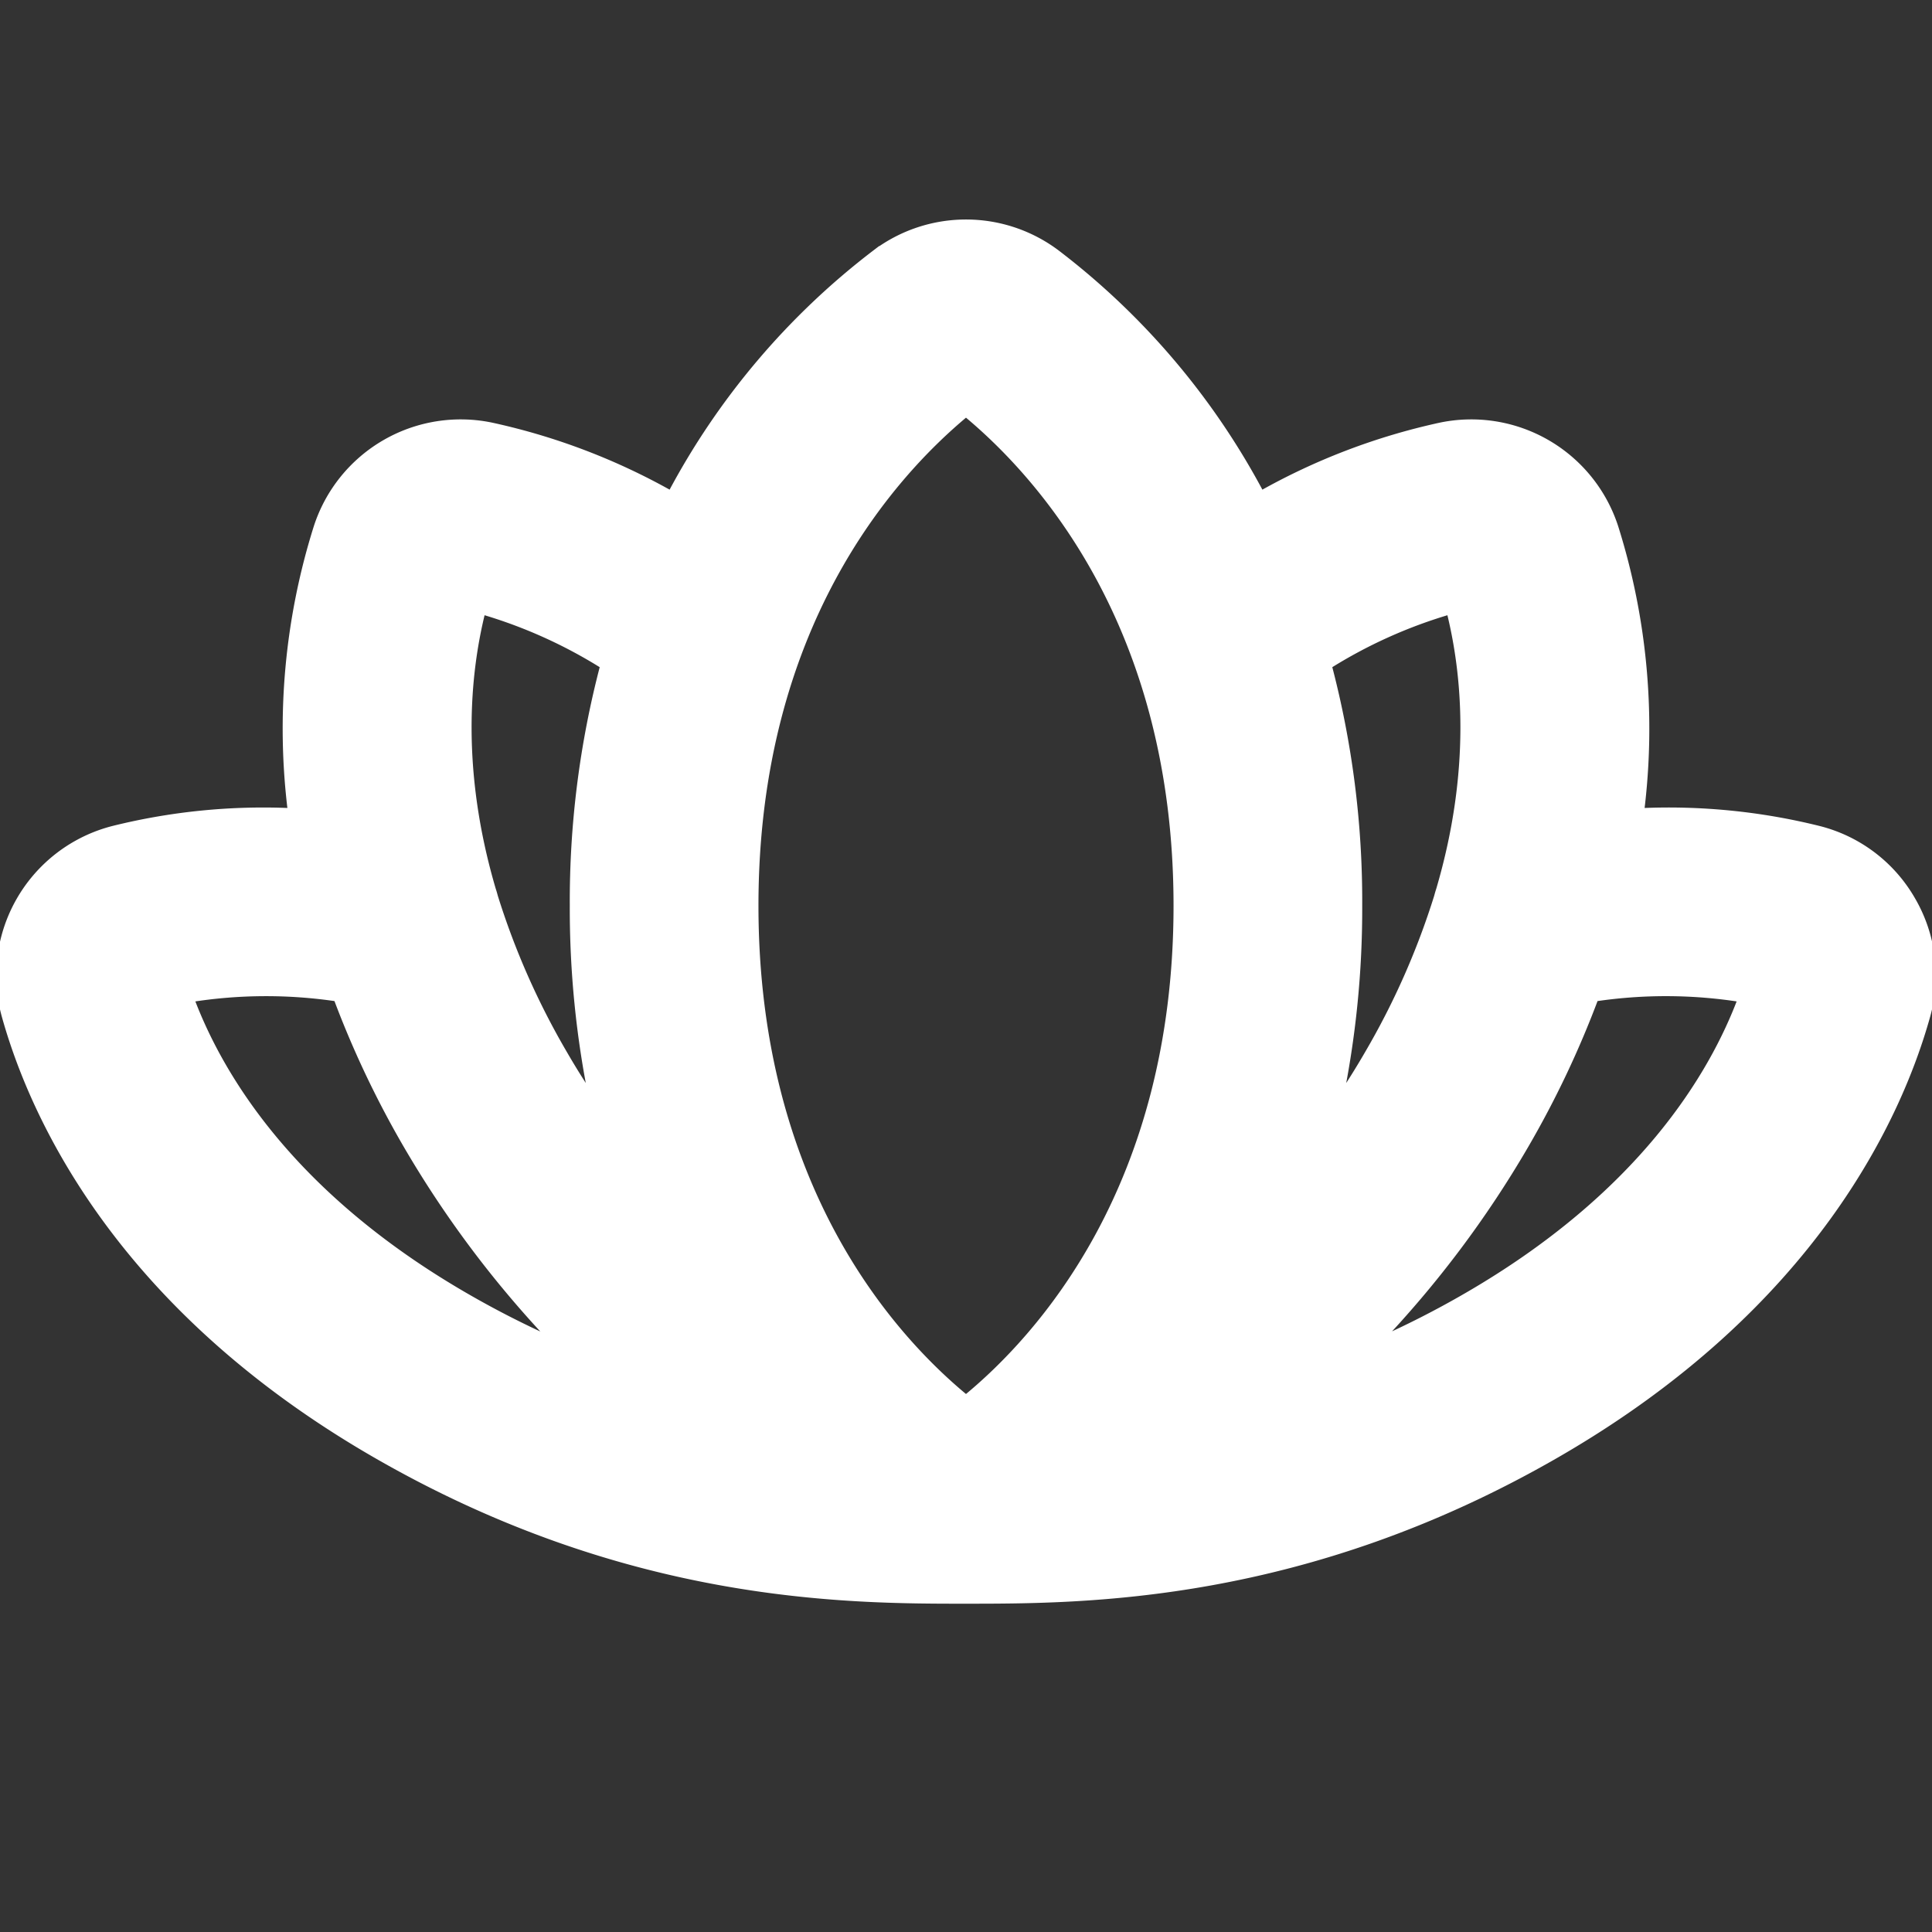 <!DOCTYPE svg PUBLIC "-//W3C//DTD SVG 1.1//EN" "http://www.w3.org/Graphics/SVG/1.1/DTD/svg11.dtd">
<!-- Uploaded to: SVG Repo, www.svgrepo.com, Transformed by: SVG Repo Mixer Tools -->
<svg fill="#ffffff" width="800px" height="800px" viewBox="0 0 256 256" id="Flat" xmlns="http://www.w3.org/2000/svg" stroke="#ffffff">
<rect x="0" y="0" width="256" height="256" fill="#333333" stroke="none"/>
<g id="SVGRepo_bgCarrier" stroke-width="0"/>
<g id="SVGRepo_tracerCarrier" stroke-linecap="round" stroke-linejoin="round"/>
<g id="SVGRepo_iconCarrier"> <path d="M253.322,119.289a19.788,19.788,0,0,0-12.315-9.351,82.35,82.35,0,0,0-23.655-2.353,88.678,88.678,0,0,0-3.405-37.685,19.956,19.956,0,0,0-23.18-13.383,85.341,85.341,0,0,0-23.696,9.049,97.679,97.679,0,0,0-27.08-31.968,19.919,19.919,0,0,0-23.982.001A97.667,97.667,0,0,0,88.929,65.567a85.357,85.357,0,0,0-23.693-9.049A19.955,19.955,0,0,0,42.052,69.9a88.68,88.68,0,0,0-3.404,37.685,82.391,82.391,0,0,0-23.655,2.353A19.958,19.958,0,0,0,.737,134.629c3.703,13.24,14.991,38.383,48.99,58.013C83.203,211.968,112.265,212,127.92,212c.023,0,.045.003.068.003L128,212.002l.012 0c.023,0,.045-.003.068-.003,15.655,0,44.717-.032,78.192-19.358,33.999-19.63,45.288-44.772,48.99-58.012A19.791,19.791,0,0,0,253.322,119.289ZM192.15,80.894c2.089,8.303,3.326,21.084-1.358,37.01-.099.297-.189.597-.265.901a100.529,100.529,0,0,1-9.207,20.842c-1.244,2.156-2.558,4.235-3.916,6.254A126.128,126.128,0,0,0,180,120a122.484,122.484,0,0,0-4.04-31.826A64.212,64.212,0,0,1,192.15,80.894ZM128,54.693C137.977,62.949,156,82.996,156,120c0,37.43-18.305,57.407-28,65.362-9.695-7.955-28-27.933-28-65.362C100,82.993,118.024,62.947,128,54.693ZM63.85,80.894a64.217,64.217,0,0,1,16.19,7.281A122.484,122.484,0,0,0,76,120a126.128,126.128,0,0,0,2.596,25.9c-1.358-2.019-2.672-4.098-3.916-6.254a100.512,100.512,0,0,1-9.207-20.843c-.076-.303-.165-.602-.264-.897C60.524,101.979,61.76,89.197,63.85,80.894ZM25.2,132.292a63.914,63.914,0,0,1,19.482-.096,128.537,128.537,0,0,0,9.213,19.45,139.433,139.433,0,0,0,19.799,26.287,124.142,124.142,0,0,1-11.966-6.077C38.499,158.445,29.04,142.576,25.2,132.292Zm169.073,39.564a124.161,124.161,0,0,1-11.913,6.054,139.118,139.118,0,0,0,19.746-26.264,128.528,128.528,0,0,0,9.213-19.451,63.858,63.858,0,0,1,19.481.097C226.96,142.576,217.501,158.445,194.272,171.856Z"/> </g>
</svg>
